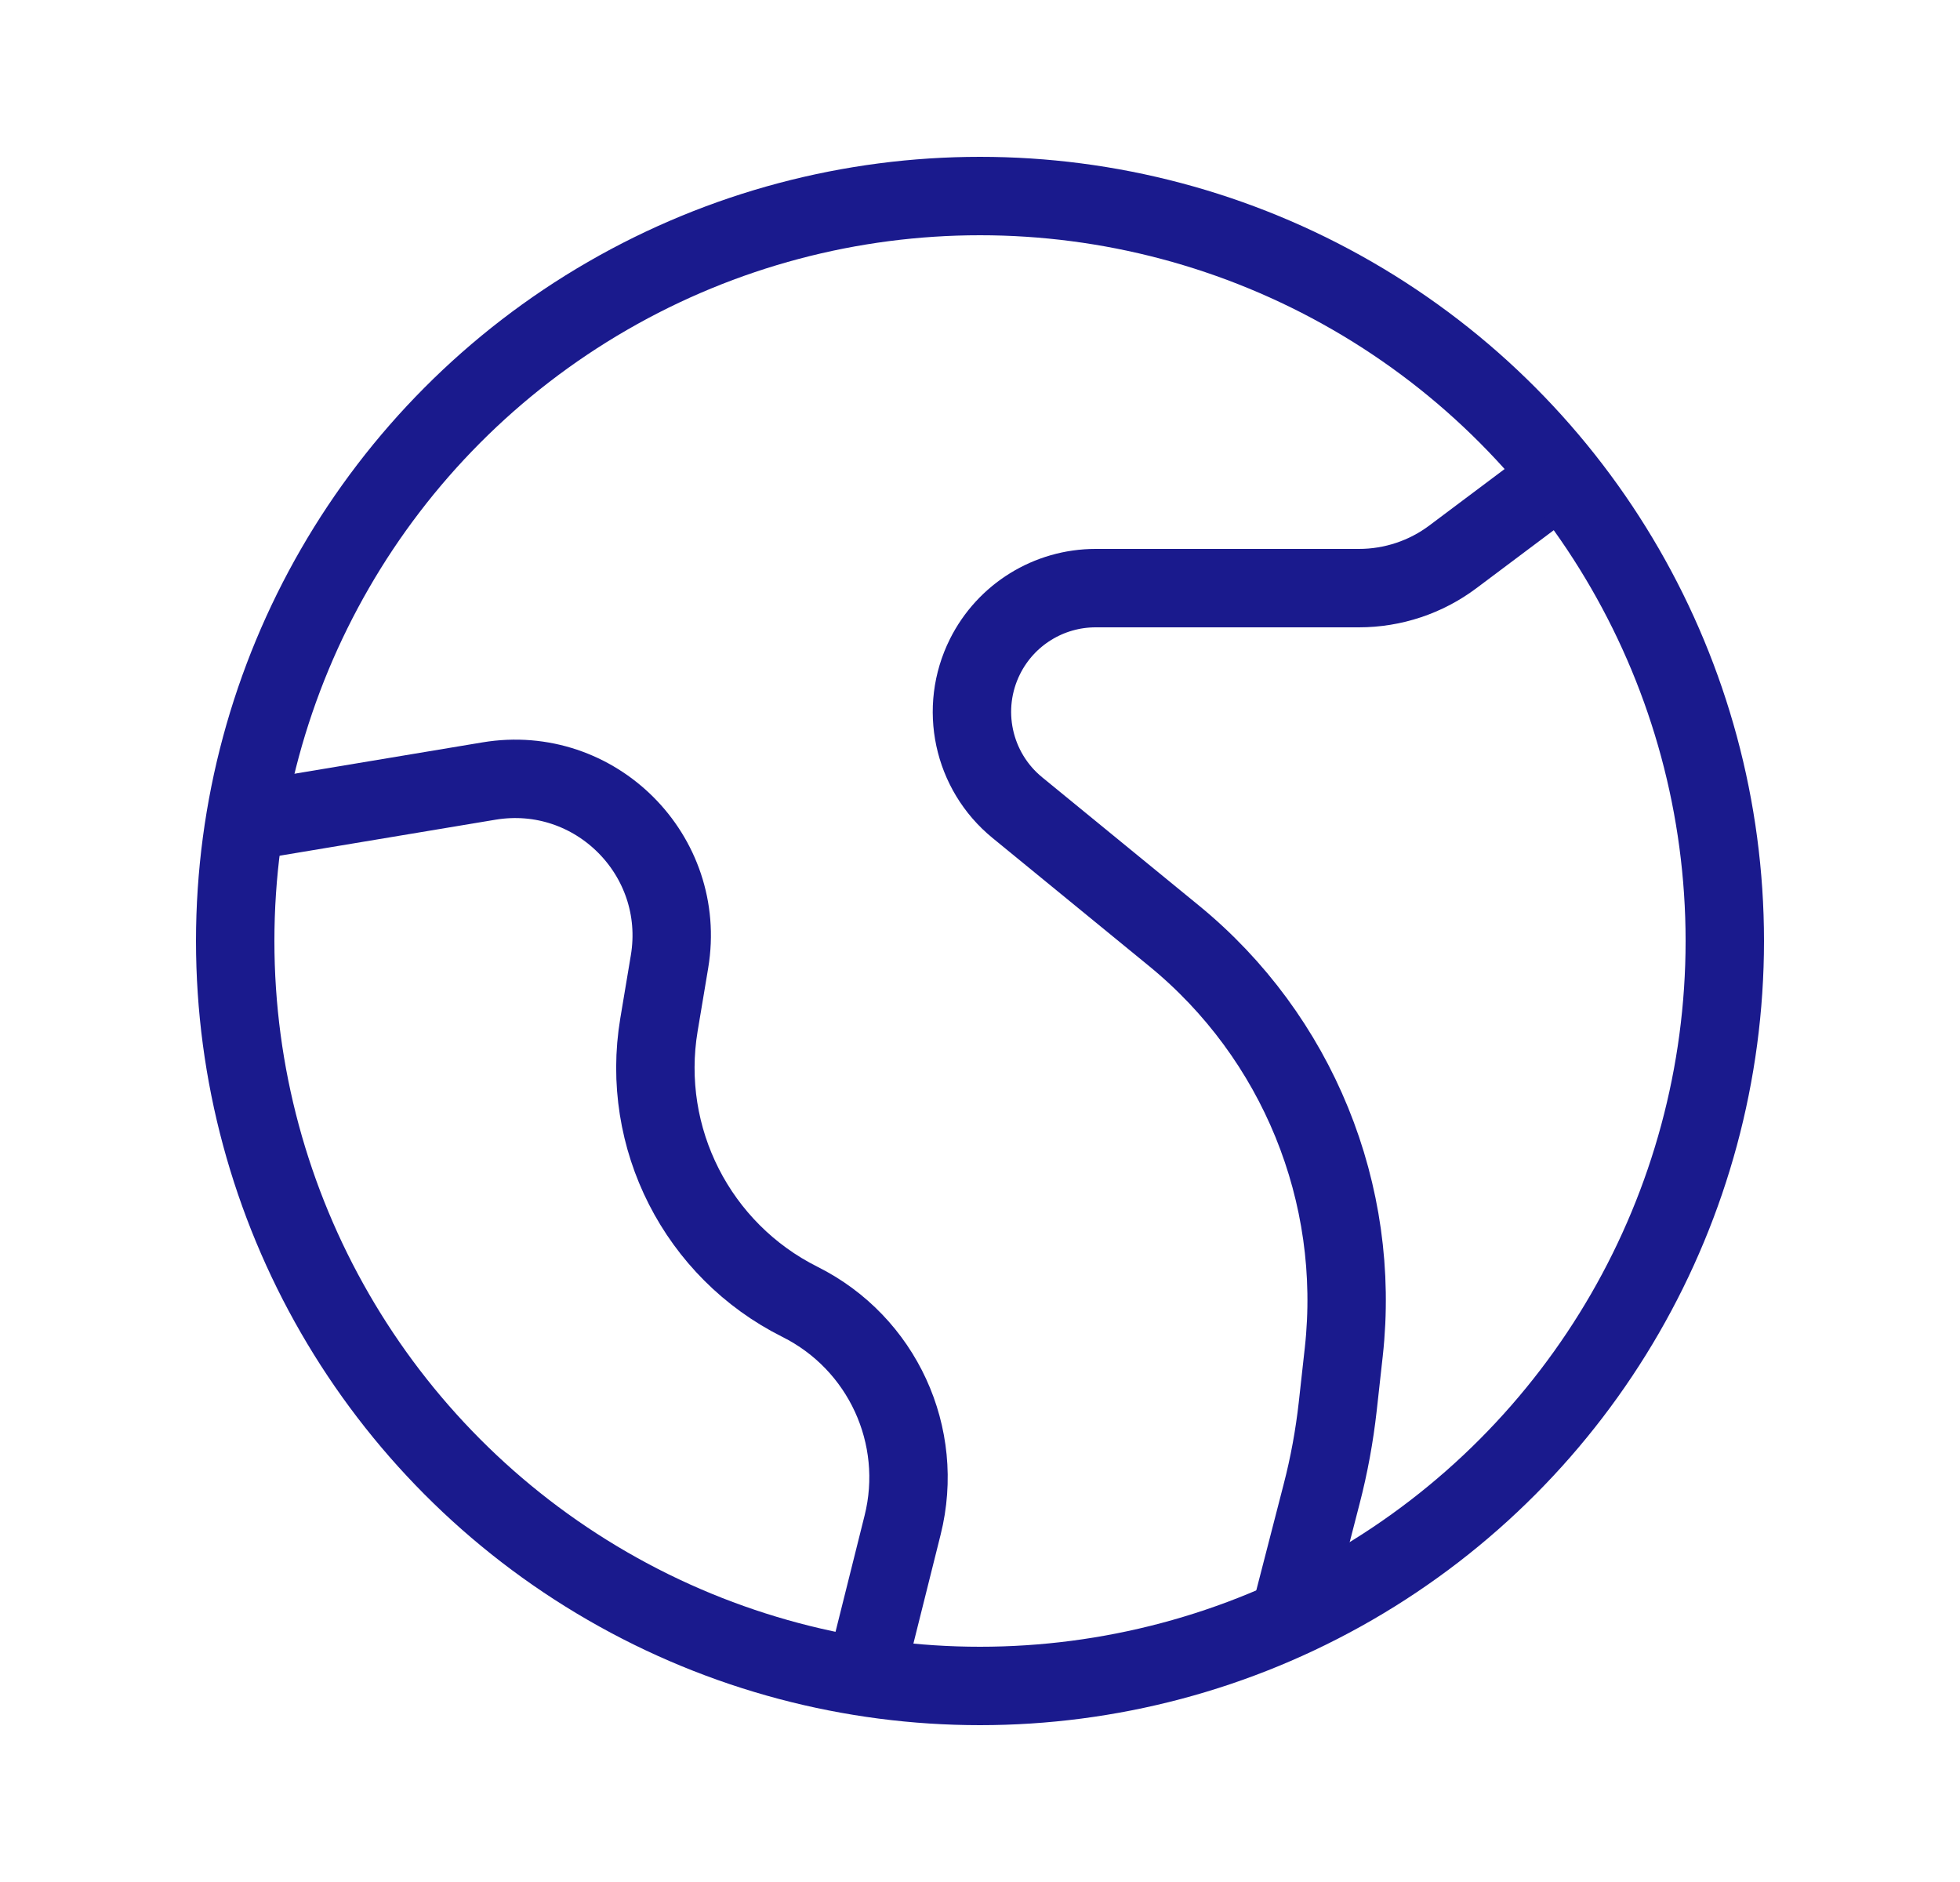 <svg width="25" height="24" viewBox="0 0 25 24" fill="none" xmlns="http://www.w3.org/2000/svg">
<path d="M20 6L18.533 7.1C18.187 7.36 17.766 7.5 17.333 7.5H13.975C13.377 7.5 12.831 7.838 12.564 8.372V8.372C12.234 9.032 12.405 9.832 12.976 10.299L14.976 11.935C16.55 13.223 17.364 15.22 17.14 17.241L17.063 17.936C17.021 18.311 16.953 18.684 16.858 19.05L16.46 20.593" stroke="#1A1A8D"/>
<path d="M3 10.5L6.238 9.96C7.592 9.735 8.765 10.908 8.54 12.262L8.405 13.069C8.164 14.514 8.894 15.947 10.204 16.602V16.602C11.254 17.127 11.798 18.31 11.513 19.448L11 21.5" stroke="#1A1A8D"/>
<circle cx="12.5" cy="12" r="9.5" stroke="#1A1A8D"/>
</svg>
